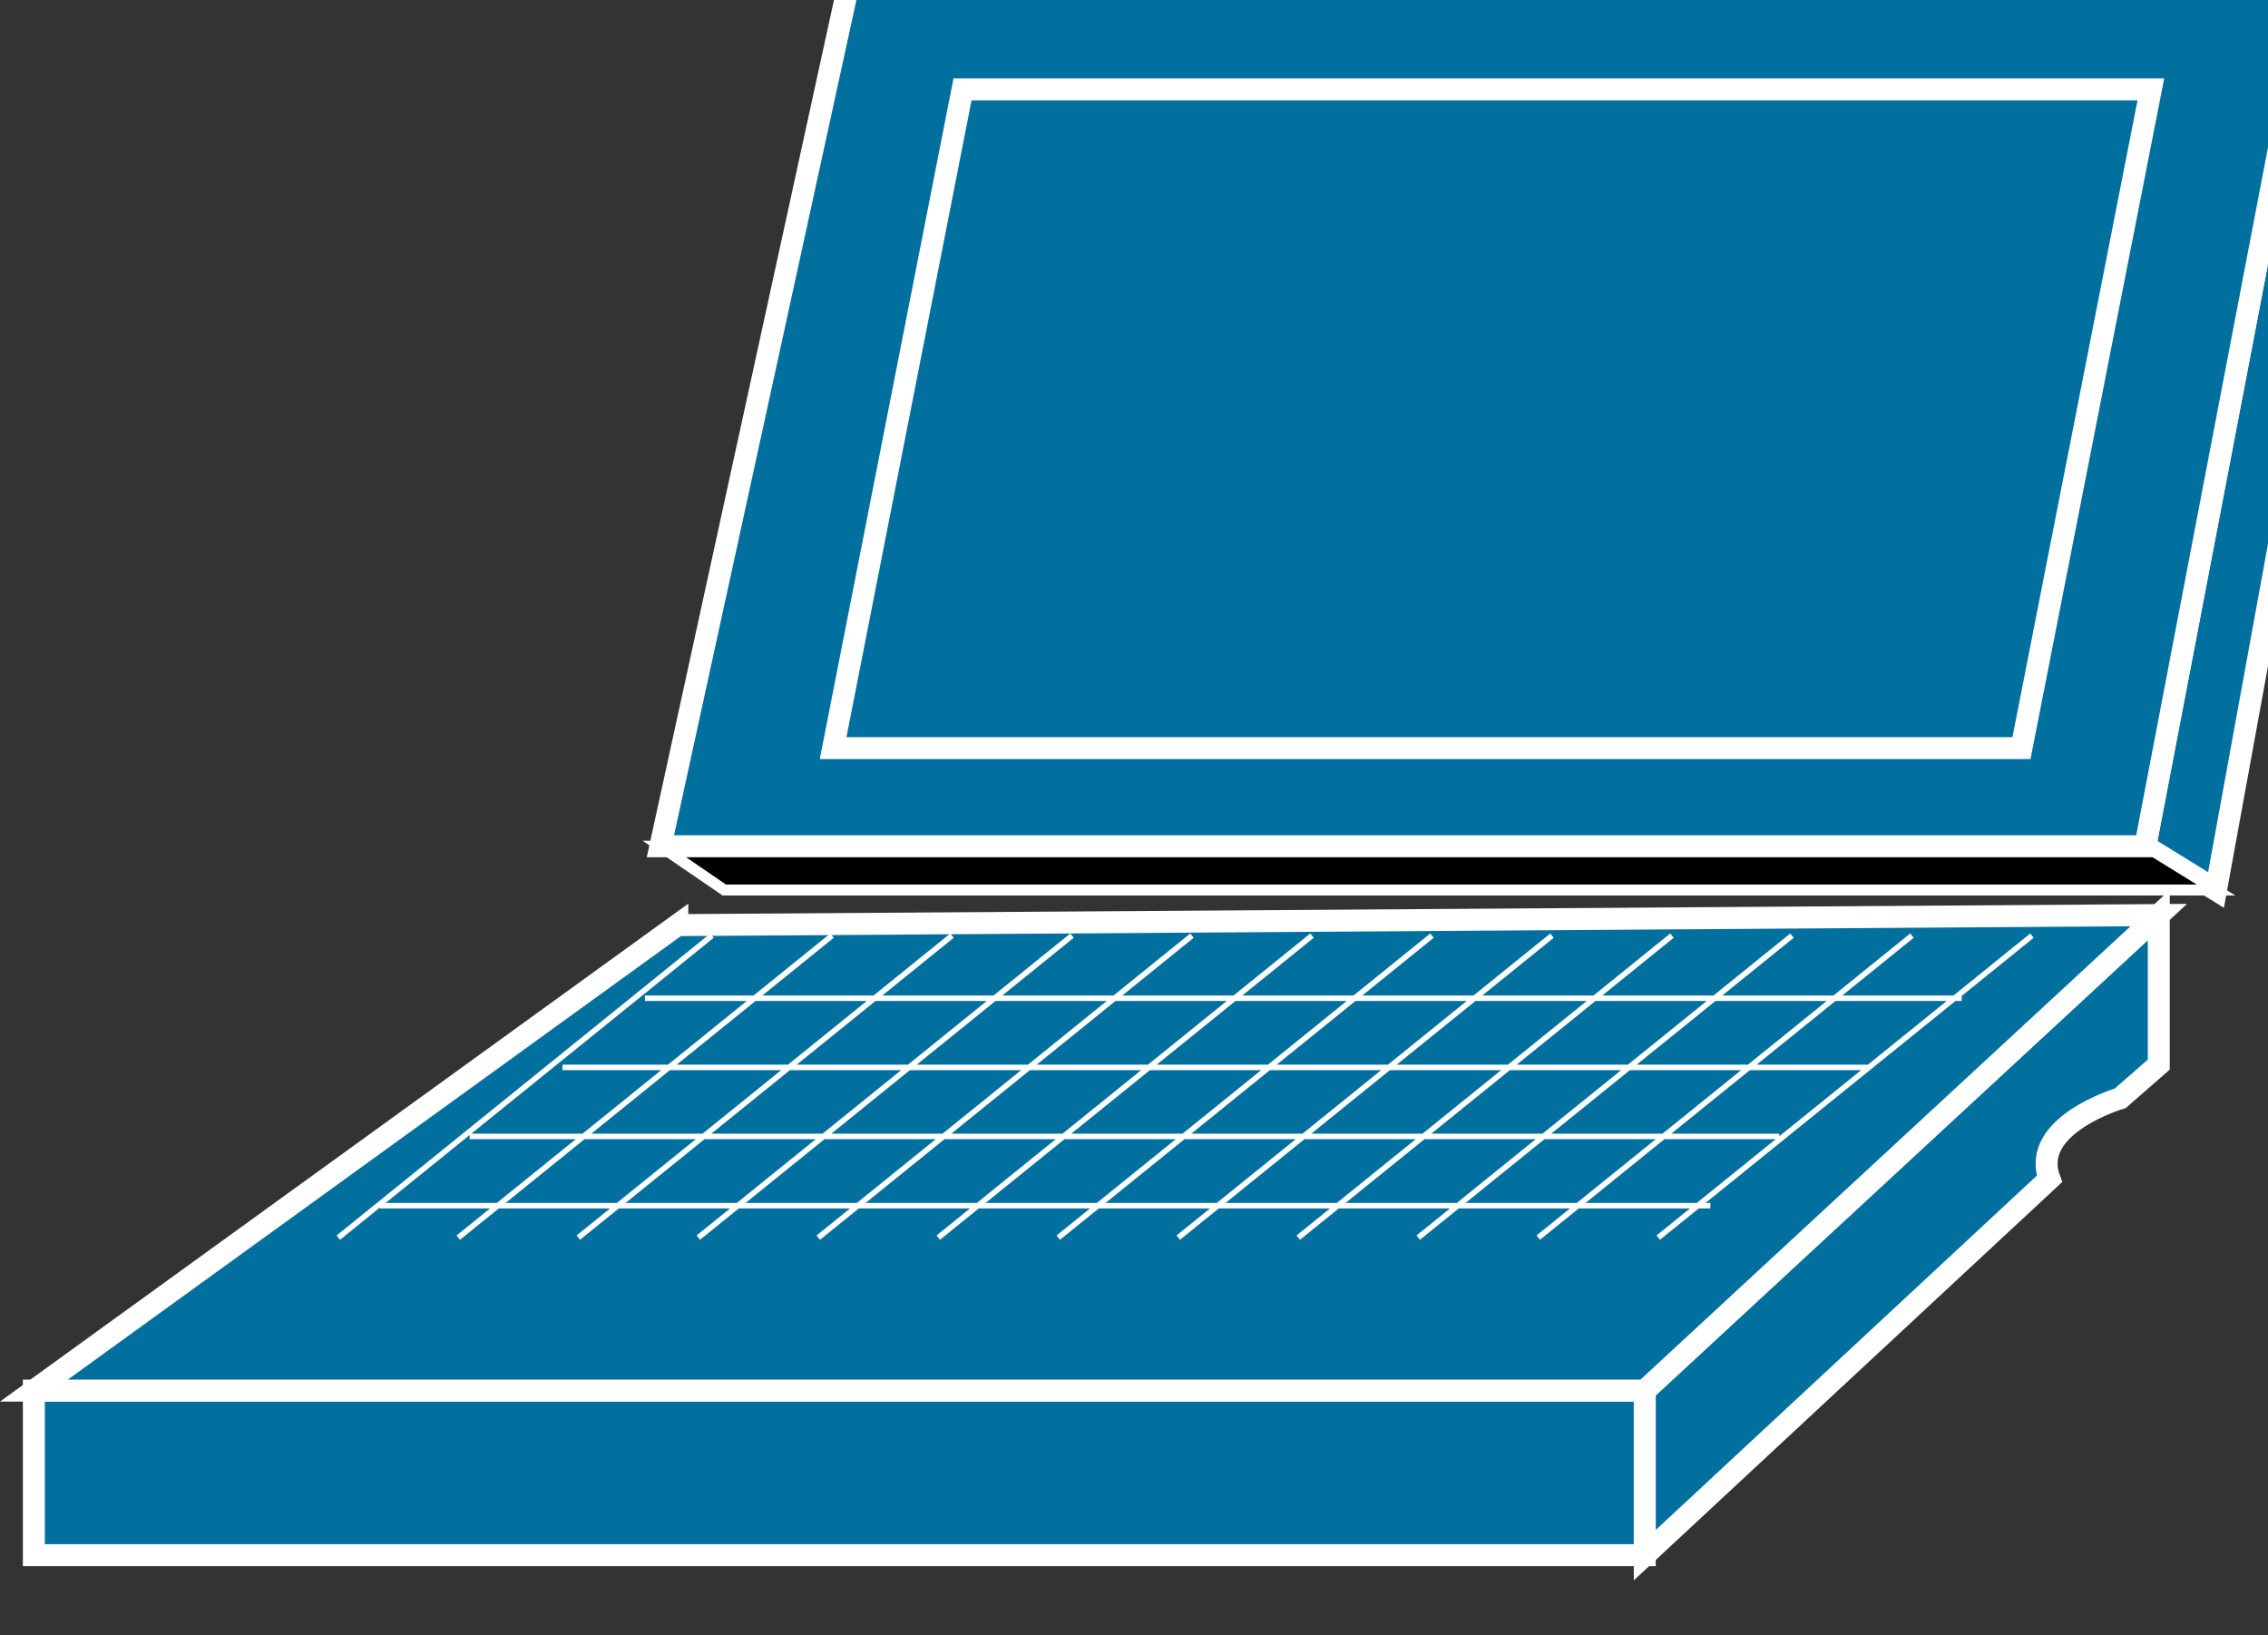 <svg xmlns="http://www.w3.org/2000/svg" viewBox="0 0 53.75 38.75" height="38.75" width="53.75"><rect x="0" y="0" width="53.75" height="38.75" fill="#333333" stroke="none"/><defs><clipPath id="a"><path d="M0 9v299h430V9H0z"/></clipPath></defs><g clip-path="url(#a)" transform="matrix(.13 0 0 -.13 0 38.75)"><path d="M421.719 303.699l10.429-13.469-28.168-154.378-12.89 7.968 30.629 159.879" fill="#02709f"/><path d="M421.719 303.699l10.429-13.469-28.168-154.378-12.89 7.968 30.629 159.879z" fill="none" stroke="#fff" stroke-width="4"/><path d="M120.391 143.82l11.64-7.968H403.98l-12.89 7.968H120.391"/><path d="M120.391 143.82l11.64-7.968H403.98l-12.89 7.968H120.391z" fill="none" stroke="#fff" stroke-width="2"/><path d="M393.551 131.281V104.02l-7.031-6.141S369.961 93 373.629 83.199L299.84 14.602v30l93.711 86.679" fill="#02709f"/><path d="M393.551 131.281V104.02l-7.031-6.141S369.961 93 373.629 83.199L299.84 14.602v30l93.711 86.679z" fill="none" stroke="#fff" stroke-width="4"/><path d="M6.172 14.602h293.707v30H6.172v-30z" fill="#02709f"/><path d="M6.172 14.602H299.84v30H6.172v-30z" fill="none" stroke="#fff" stroke-width="4"/><path d="M123.48 129.449l270.071 1.832-93.711-86.68H6.172L123.48 129.45" fill="#02709f"/><path d="M123.48 129.449l270.071 1.832-93.711-86.68H6.172L123.48 129.45z" fill="none" stroke="#fff" stroke-width="4"/><path d="M391.09 143.82l30.629 159.879h-266.41L120.391 143.82H391.09" fill="#02709f"/><path d="M391.09 143.82l30.629 159.879h-266.41L120.391 143.82H391.09z" fill="none" stroke="#fff" stroke-width="4"/><path d="M368.52 161.711l23.589 120.078h-216.64l-23.59-120.078H368.52" fill="#02709f"/><path d="M368.52 161.711l23.589 120.078h-216.64l-23.59-120.078H368.52z" fill="none" stroke="#fff" stroke-width="4"/><path d="M129.801 127.531L61.68 72.488M151.68 127.531L83.55 72.488M173.551 127.531L105.43 72.488M195.43 127.531l-68.129-55.043M217.301 127.531L149.18 72.488M239.18 127.531l-68.129-55.043M261.051 127.531L192.93 72.488M282.93 127.531l-68.129-55.043M304.801 127.531L236.68 72.488M326.68 127.531l-68.129-55.043M348.551 127.531L280.43 72.488M370.43 127.531l-68.129-55.043M69.3 78.309h242.501M85.621 90.93H324.38M102.539 103.512H340.66M117.578 116.121h240.043" fill="none" stroke="#fff" stroke-linejoin="round"/></g></svg>